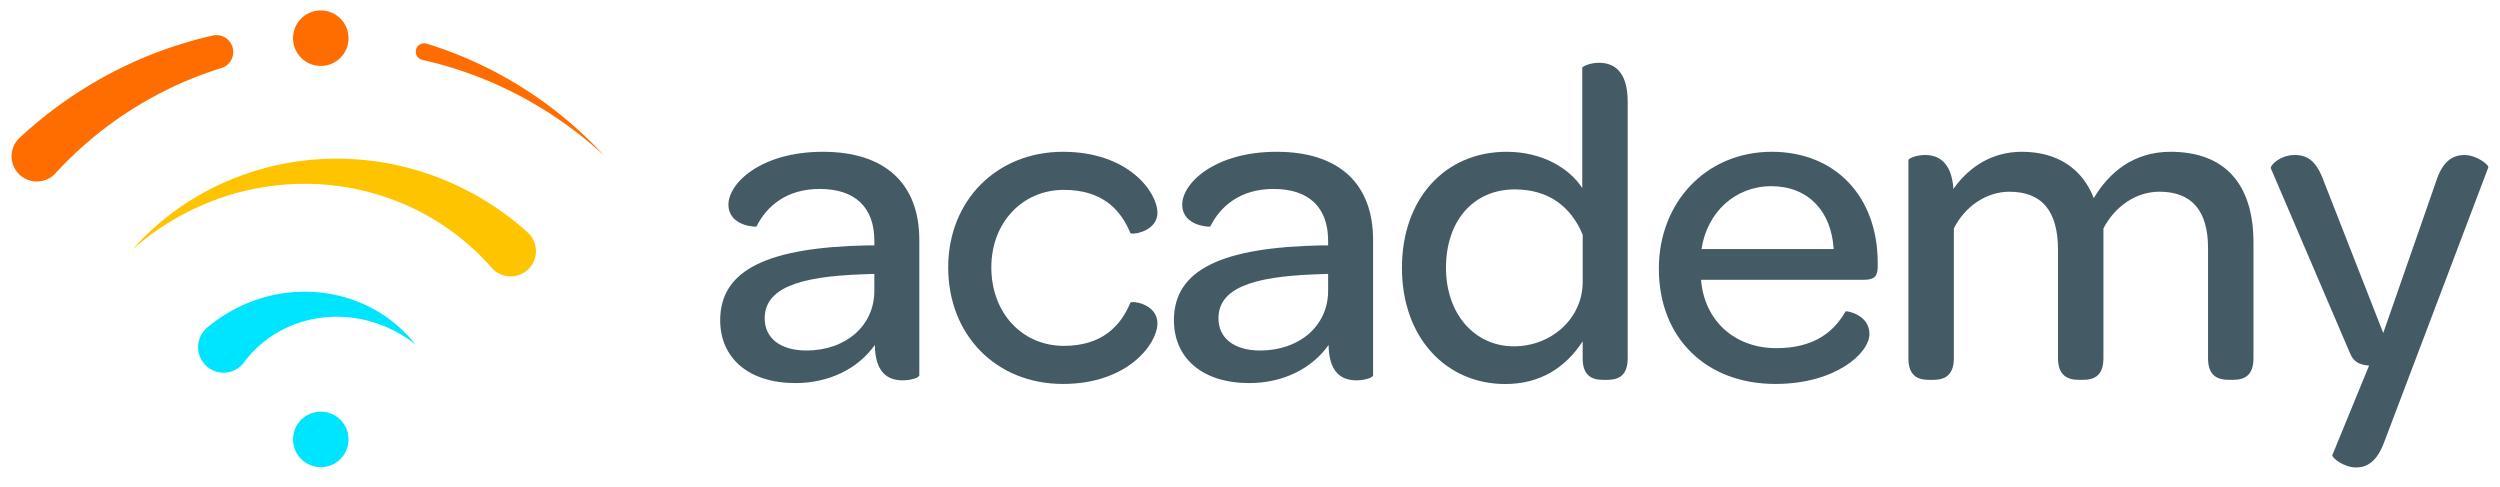 <svg id="Layer_1" data-name="Layer 1" xmlns="http://www.w3.org/2000/svg" viewBox="0 0 1920 374"><defs><style>.cls-1{fill:#ff6d00;}.cls-2{fill:#ffc400;}.cls-3{fill:#00e5ff;}.cls-4{fill:#445a65;}</style></defs><title>academy</title><path class="cls-1" d="M15.17,105.73A326.44,326.44,0,0,1,84.46,56.52a320.64,320.64,0,0,1,79-29.24,12.93,12.93,0,0,1,6.75,24.93l-.09,0A290.23,290.23,0,0,0,42.56,133.12,19.39,19.39,0,1,1,14,106.88c.34-.37.7-.73,1.07-1.07Z"/><path class="cls-1" d="M327.69,33.52a309.8,309.8,0,0,1,136.21,85.9,307.27,307.27,0,0,0-65.3-46.14A300.85,300.85,0,0,0,324.36,46a6.46,6.46,0,1,1,2.82-12.61A4.23,4.23,0,0,1,327.69,33.52Z"/><path class="cls-2" d="M101.37,191.93A207.1,207.1,0,0,1,166,143a212.55,212.55,0,0,1,80.34-20.8,217.46,217.46,0,0,1,84,11.85,222,222,0,0,1,74.67,44.2l.15.14a19.41,19.41,0,1,1-25.9,28.92,21.36,21.36,0,0,1-1.64-1.66,188,188,0,0,0-58.38-44.75,193,193,0,0,0-72.94-19.33,198,198,0,0,0-76.64,10.38A202.54,202.54,0,0,0,101.37,191.93Z"/><path class="cls-3" d="M160.18,250.74a119.17,119.17,0,0,1,41.4-22,114.16,114.16,0,0,1,44.8-4.05,109.45,109.45,0,0,1,41.1,13,104.4,104.4,0,0,1,31.41,26.72,99.46,99.46,0,0,0-35.12-17.77,94.76,94.76,0,0,0-37.39-2.58,89.7,89.7,0,0,0-33.69,11.53,85,85,0,0,0-25.12,22.51,19.57,19.57,0,1,1-31.4-23.36,20,20,0,0,1,3.25-3.42Z"/><circle class="cls-3" cx="246.36" cy="337.46" r="21.32"/><circle class="cls-1" cx="246.36" cy="29.32" r="21.32"/><path class="cls-4" d="M553.1,245.89c0-39.11,37.35-56,113.81-57.44h4.59v-3.52c0-25.72-14.8-39.82-41.94-39.82-25.72,0-40.87,13.39-48.62,28.9,0,.35-21.5,0-21.5-16.92,0-16.21,24.67-40.52,72.59-40.52s74,24.66,74,67.65v104c0,1.77-6.35,3.88-12.69,3.88-12.33,0-21.14-6.7-21.49-27.13-13,18.32-35.24,29.24-61,29.24C574.59,294.16,553.1,274.78,553.1,245.89Zm118.4-22.55v-13l-9.52.35c-49.33,1.76-74.7,10.93-74.7,33.83,0,15.15,12,24.67,32.06,24.67C649.65,269.15,671.5,250.12,671.5,223.34Z"/><path class="cls-4" d="M728.22,205.37c0-51.45,37.35-88.8,88.09-88.8,50.39,0,72.59,31,72.59,46.86,0,14.45-19.73,17.27-20.79,15.51-7.75-18.68-22.2-33.12-51.1-33.12-31.71,0-55.67,25-55.67,59.55,0,34.88,23.61,60.25,55.67,60.25,28.55,0,43.35-14.45,51.1-33.12,1.06-1.76,20.79.7,20.79,15.86,0,15.5-22.55,46.51-72.59,46.51C765.22,294.87,728.22,257.52,728.22,205.37Z"/><path class="cls-4" d="M901.57,245.89c0-39.11,37.35-56,113.82-57.44H1020v-3.52c0-25.72-14.8-39.82-41.93-39.82-25.73,0-40.88,13.39-48.63,28.9,0,.35-21.5,0-21.5-16.92,0-16.21,24.67-40.52,72.59-40.52s74,24.66,74,67.65v104c0,1.77-6.34,3.88-12.68,3.88-12.34,0-21.15-6.7-21.5-27.13-13,18.32-35.24,29.24-61,29.24C923.07,294.16,901.57,274.78,901.57,245.89ZM1020,223.34v-13l-9.52.35c-49.33,1.76-74.7,10.93-74.7,33.83,0,15.15,12,24.67,32.07,24.67C998.12,269.15,1020,250.12,1020,223.34Z"/><path class="cls-4" d="M1076.69,205.72c0-53.56,33.48-89.15,80.34-89.15,27.49,0,48.28,12.68,58.14,27.84V52.08c0-1,6-3.87,12.69-3.87,10.92,0,22.2,5.64,22.2,29.95v197c0,12.68-6.35,16.56-15.51,16.56H1231c-9.16,0-15.51-3.88-15.51-16.56v-13c-13.39,20.44-32.77,32.77-59.55,32.77C1110.52,294.87,1076.69,259.28,1076.69,205.72Zm138.83,10.57V180.35c-8.81-21.5-26.07-34.89-52.15-34.89-31.71,0-52.85,24-52.85,60.26,0,35.24,21.84,60.25,52.15,60.25C1190.86,266,1215.52,245.18,1215.52,216.29Z"/><path class="cls-4" d="M1274,206.42c0-51.44,36.65-89.85,86.69-89.85,49,0,81.39,34.53,81.39,85.27v2.82c0,7.4-2.46,10.22-10.57,10.22H1306.42c2.47,31.36,25.73,52.5,57.79,52.5,29.6,0,44.4-13,53.21-28.19.7-.7,18.32,2.47,18.32,17.27s-26.07,38.41-72.23,38.41C1310,294.87,1274,259.28,1274,206.42Zm32.77-15.15h101.49C1406.5,162,1388.53,143,1360.34,143,1332.5,143,1311,163.08,1306.77,191.27Z"/><path class="cls-4" d="M1500.22,145.11c11.63-16.56,29.24-28.54,52.5-28.54,27.49,0,46.51,13,55.32,35.59,11.63-19.73,30.66-35.59,58.85-35.59,43,0,63.78,26.07,63.78,69.77v88.8c0,12.68-6.34,16.56-15.51,16.56h-3.52c-9.51,0-15.86-3.88-15.86-16.56V190.57c0-28.54-12.33-43.34-37.35-43.34-18,0-34.18,11.27-43,28.19v99.72c0,12.68-6.34,16.56-15.5,16.56h-3.53c-9.16,0-15.85-3.88-15.85-16.56V192c0-29.95-12.33-44.75-37.35-44.75-17.62,0-34.18,11.27-42.64,28.19v99.72c0,12.68-6.69,16.56-15.5,16.56h-3.88c-9.16,0-15.51-3.88-15.51-16.56V122.91c0-1.06,5.64-3.87,12.69-3.87C1488.24,119,1498.81,124,1500.22,145.11Z"/><path class="cls-4" d="M1791.26,349.49l28.19-68.72c-7.75-.7-12-2.82-14.8-9.86L1744,129.25c-.7-2.11,7-10.21,18.33-10.21,9.86,0,16.56,4.58,22.19,19.73l45.81,117,40.53-116.29c4.93-15.5,12.68-20.43,21.84-20.43,9.52,0,19,7.75,18.33,9.51l-80,211.07c-5.64,15.15-13.39,19.38-21.5,19.38C1799.72,359,1790.55,351.25,1791.26,349.49Z"/></svg>